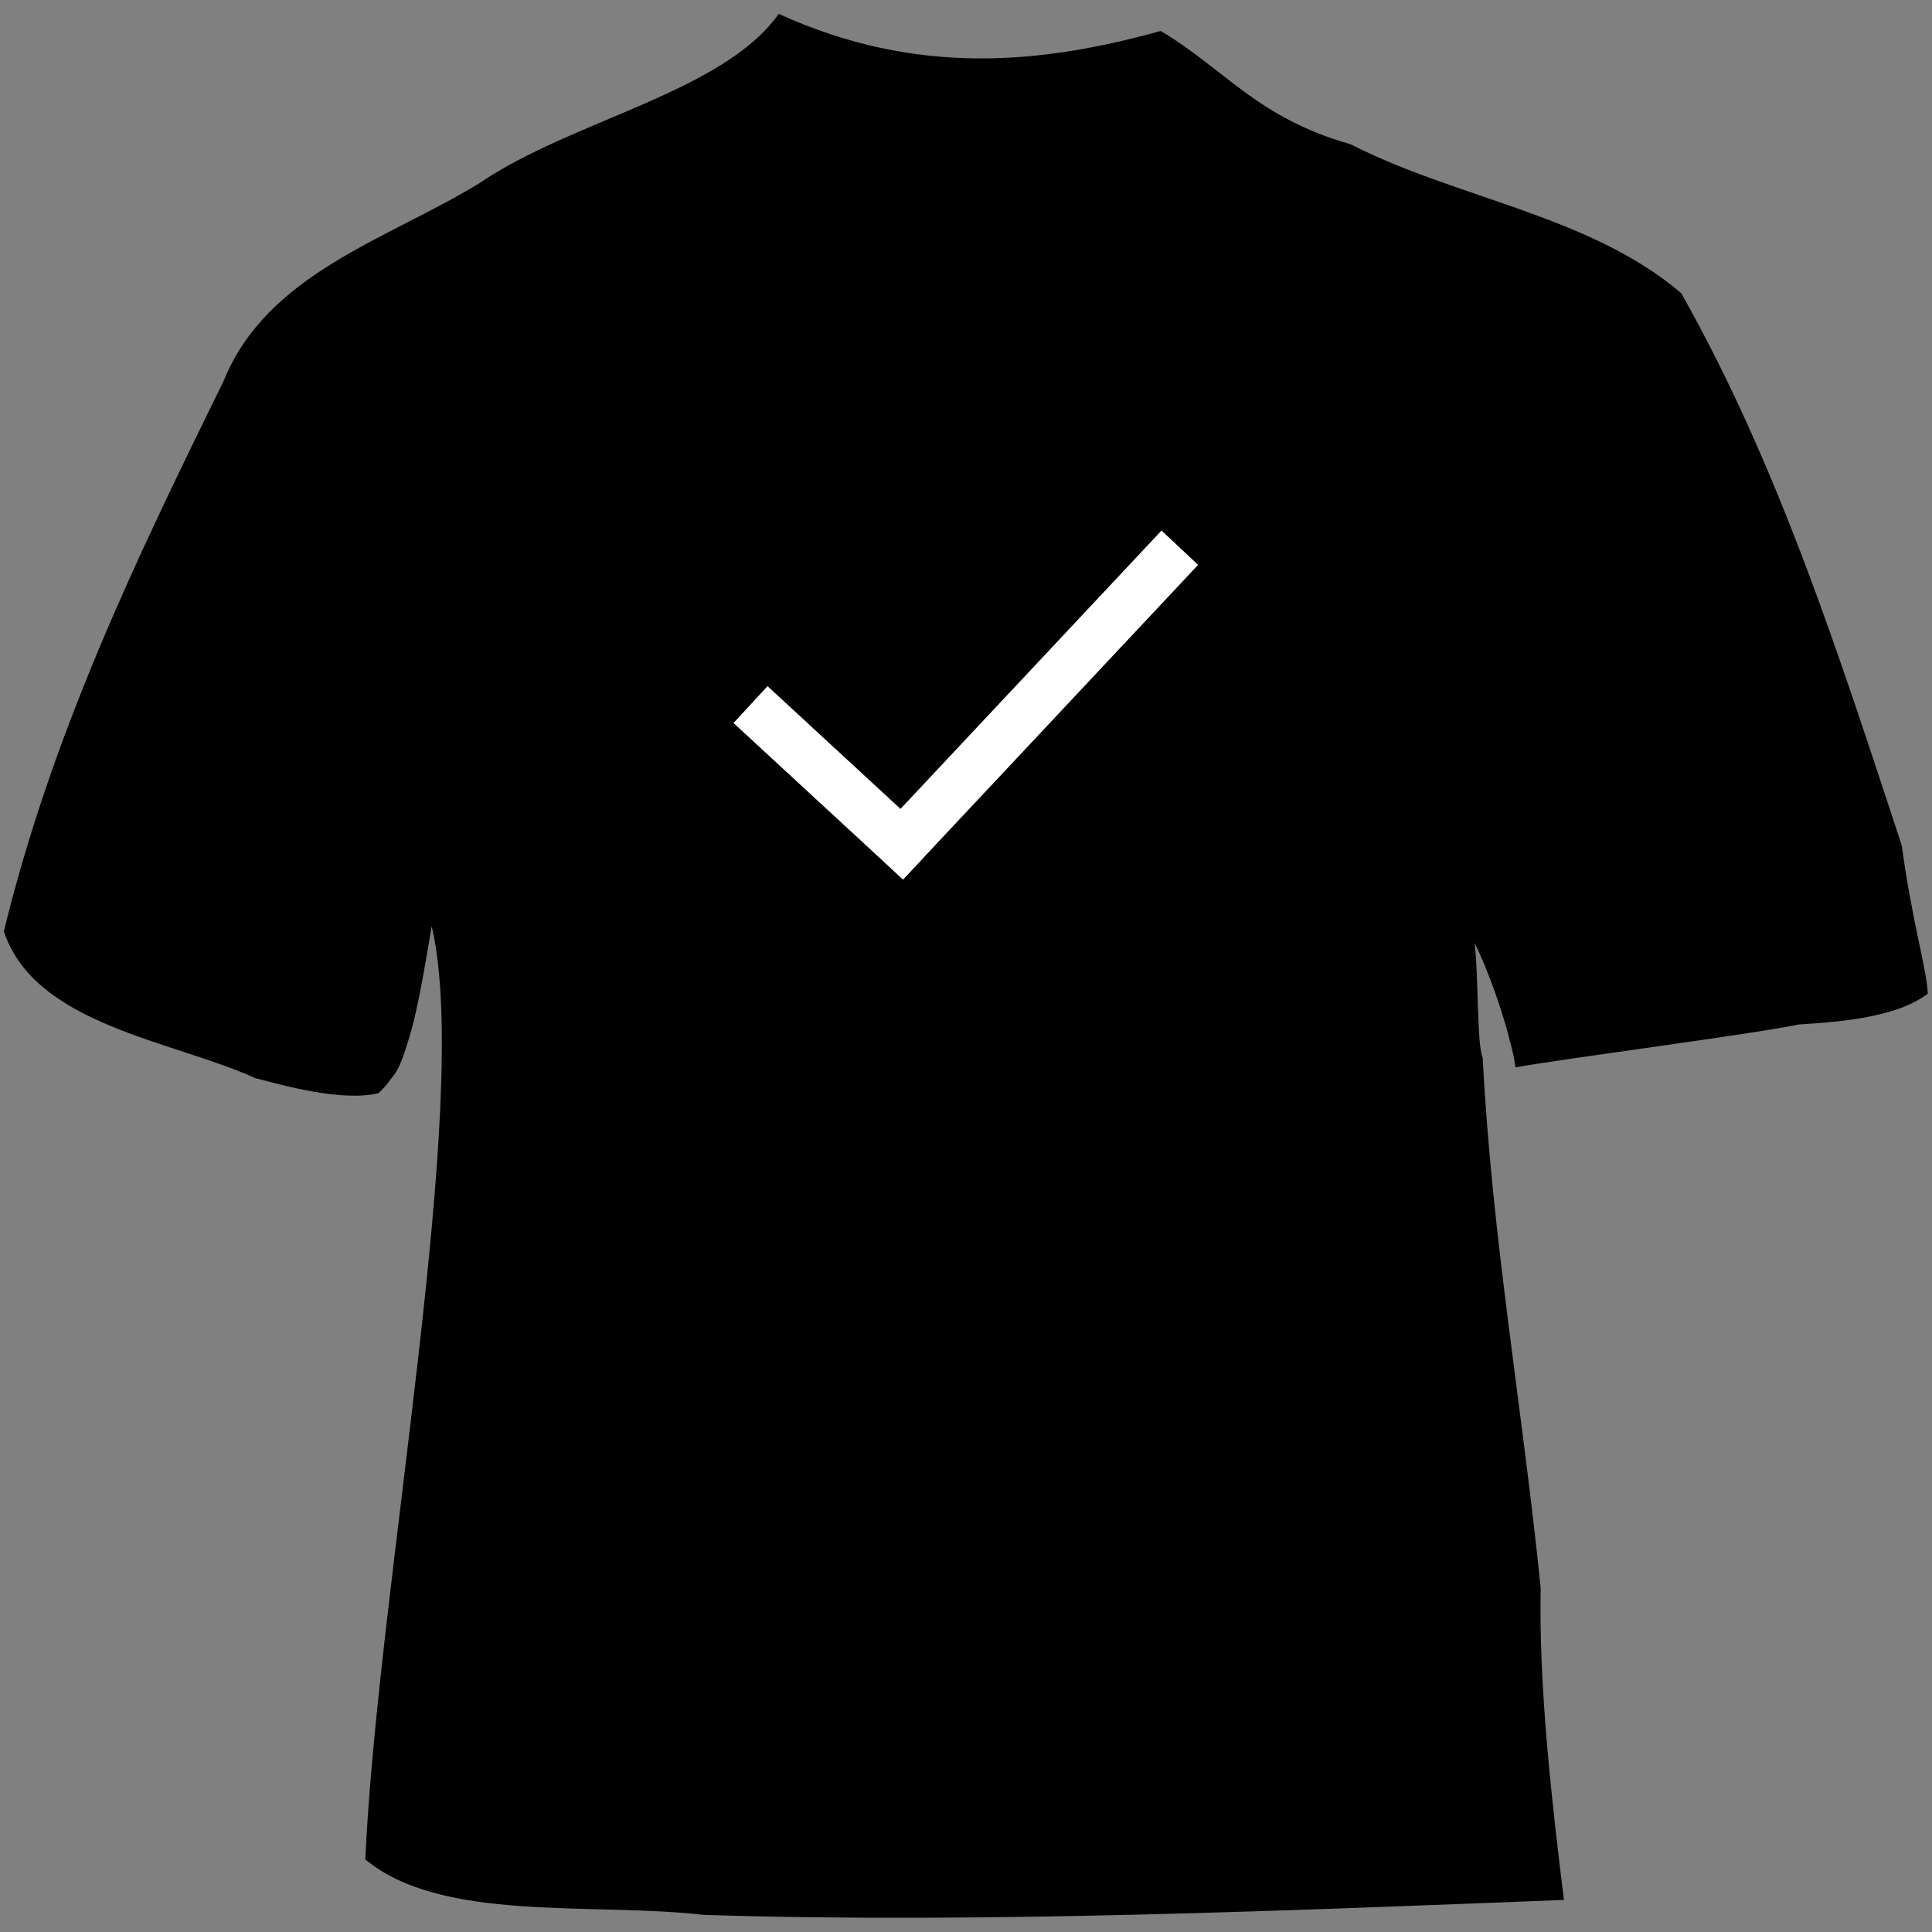 <?xml version="1.0" encoding="UTF-8" standalone="no"?>
<!-- Created with Inkscape (http://www.inkscape.org/) -->

<svg
   xmlns:dc="http://purl.org/dc/elements/1.1/"
   xmlns:cc="http://creativecommons.org/ns#"
   xmlns:rdf="http://www.w3.org/1999/02/22-rdf-syntax-ns#"
   xmlns:svg="http://www.w3.org/2000/svg"
   xmlns="http://www.w3.org/2000/svg"
   xmlns:sodipodi="http://sodipodi.sourceforge.net/DTD/sodipodi-0.dtd"
   xmlns:inkscape="http://www.inkscape.org/namespaces/inkscape"
   id="svg1"
   sodipodi:docname="Vêtements de qualité.svg"
   viewBox="0 0 500 500"
   sodipodi:version="0.32"
   version="1.1"
   inkscape:version="0.92.4 (5da689c313, 2019-01-14)"
   width="500"
   height="500"
   inkscape:export-filename="/home/urai/Documents/Business/Boutiques/Catheaven/Images/Logos/Trust-Badges/Vêtements de qualité.png"
   inkscape:export-xdpi="300"
   inkscape:export-ydpi="300">
  <rect x="0" y="0" width="500" height="500" fill="#808080" stroke="none"/>
  <defs
     id="defs8" />
  <sodipodi:namedview
     id="base"
     bordercolor="#666666"
     inkscape:pageshadow="2"
     inkscape:window-y="0"
     pagecolor="#ffffff"
     inkscape:window-height="1015"
     inkscape:window-maximized="1"
     inkscape:zoom="1"
     inkscape:window-x="0"
     showgrid="false"
     borderopacity="1.0"
     inkscape:current-layer="g2776"
     inkscape:cx="399.20628"
     inkscape:cy="293.3929"
     inkscape:window-width="1920"
     inkscape:pageopacity="0.0" />
  <g
     id="g2776"
     transform="translate(-1.681,300.504)">
    <g
       id="g873"
       transform="matrix(2.596,0,0,2.596,-12.33,-308.843)">
      <path
         d="m 7.795,97.974 c 2.495,3.836 28.858,15.116 36.572,12.776 2.917,-2.91 2.647,-16.267 4.375,-19.683 4.223,13.283 -4.838,85.653 -5.104,96.973 11.251,7.87 95.171,7.03 114.9,2.35 3.03,-4.3 -7.29,-68 -6.26,-97.136 2,2.92 3.14,10.576 3.65,13.856 8.14,2.34 37.72,-4.38 39.91,-8.022 0.08,-7.293 -20.22,-63.437 -25.33,-66.354 -5.73,-4.943 -40.46,-16.901 -45.4,-22.351 -1.14,-0.637 -2.04,-2.248 -2.67,-3.17 -5.7,2.625 -33.792,3.652 -39.019,-0.438 -1.263,1.512 -1.13,2.478 -3.03,3.352 -3.645,0 -35.826,15.275 -46.538,23.912 -7.729,9.169 -27.4,59.291 -26.058,63.935 z"
         style="fill:#000000;fill-rule:evenodd"
         sodipodi:nodetypes="ccccccccccccccc"
         inkscape:connector-curvature="0"
         id="path2773" />
      <path
         d="m 83.031,4.594 c -5.578,7.869 -20.593,10.564 -29.864,16.897 -9.156,5.603 -21.16,8.951 -25.501,19.76 -8.88,18.034 -17.11,35.241 -21.885,54.811 3.106,9.338 16.747,10.858 25.065,14.628 2.798,0.73 8.589,2.37 12.269,1.51 2.966,-2.64 3.821,-7.78 5.318,-16.66 4.079,17.3 -5.396,65.86 -6.618,93.04 7.618,6.33 22.639,4.25 33.748,5.53 27.847,0.9 59.967,-0.5 85.747,-1.49 -1.16,-9.32 -2.53,-21.27 -2.32,-31.09 -1.8,-17.84 -4.87,-34.96 -5.78,-52.88 -0.58,-1.2 -0.41,-8.04 -0.8,-11.445 2.47,5.165 4.02,11.285 4.05,12.415 5.43,-0.96 23.35,-3.26 28.28,-4.28 5.22,-0.29 10.08,-0.95 12.84,-3.07 -0.1,-2.479 -1.57,-7.145 -2.59,-14.761 -6.18,-18.749 -12.25,-37.83 -21.99,-55.071 -9.11,-7.774 -22.37,-9.421 -32.97,-14.85 -9.34,-2.639 -12.53,-7.51 -18.93,-11.289 -11.79,3.273 -24.261,4.589 -38.069,-1.705 z m 0.938,3.862 c 12.06,3.538 25.291,3.075 37.501,0.607 8.5,9.039 22.07,10.698 32.92,16.2 11.09,3.22 20.88,11.293 23.47,23.087 6.53,16.226 13.14,34.394 16.9,51.499 -11.27,4.972 -25.05,5.792 -37.38,5.272 1.17,-6.221 -7.29,-21.463 -7.2,-7.861 0.05,30.521 7.65,62.471 8.19,92.931 -30.25,2.22 -63.215,3.21 -93.649,1.27 -10.507,-0.56 -24.957,-2.05 -18.643,-16.48 2.096,-26.91 6.626,-54.25 5.043,-81.275 -5.158,-13.112 -5.843,10.375 -8.027,14.985 -11.97,-0.26 -25.133,-4.36 -35.054,-10.775 4.894,-19.798 13.913,-40.165 23.145,-58.315 5.994,-10.353 18.834,-13.413 28.569,-19.381 7.247,-4.786 17.822,-6.34 24.215,-11.764 z"
         style="fill:#000000;fill-rule:evenodd"
         sodipodi:nodetypes="ccccccccccccccccccccccccccccccccccccc"
         inkscape:connector-curvature="0"
         id="path909" />
      <g
         transform="translate(-2.623,-4.75)"
         id="g866">
        <rect
           style="opacity:1;fill:#ffffff;fill-opacity:1;fill-rule:nonzero;stroke:none;stroke-width:9.785;stroke-linecap:round;stroke-linejoin:round;stroke-miterlimit:4;stroke-dasharray:none;stroke-opacity:1;paint-order:stroke fill markers"
           id="rect815"
           width="43"
           height="5"
           x="-2.693"
           y="131.941"
           transform="rotate(-46.839)" />
        <rect
           style="opacity:1;fill:#ffffff;fill-opacity:1;fill-rule:nonzero;stroke:none;stroke-width:9.785;stroke-linecap:round;stroke-linejoin:round;stroke-miterlimit:4;stroke-dasharray:none;stroke-opacity:1;paint-order:stroke fill markers"
           id="rect862"
           width="23"
           height="5"
           x="113.915"
           y="-1.221"
           transform="rotate(42.707)" />
      </g>
    </g>
  </g>
</svg>
